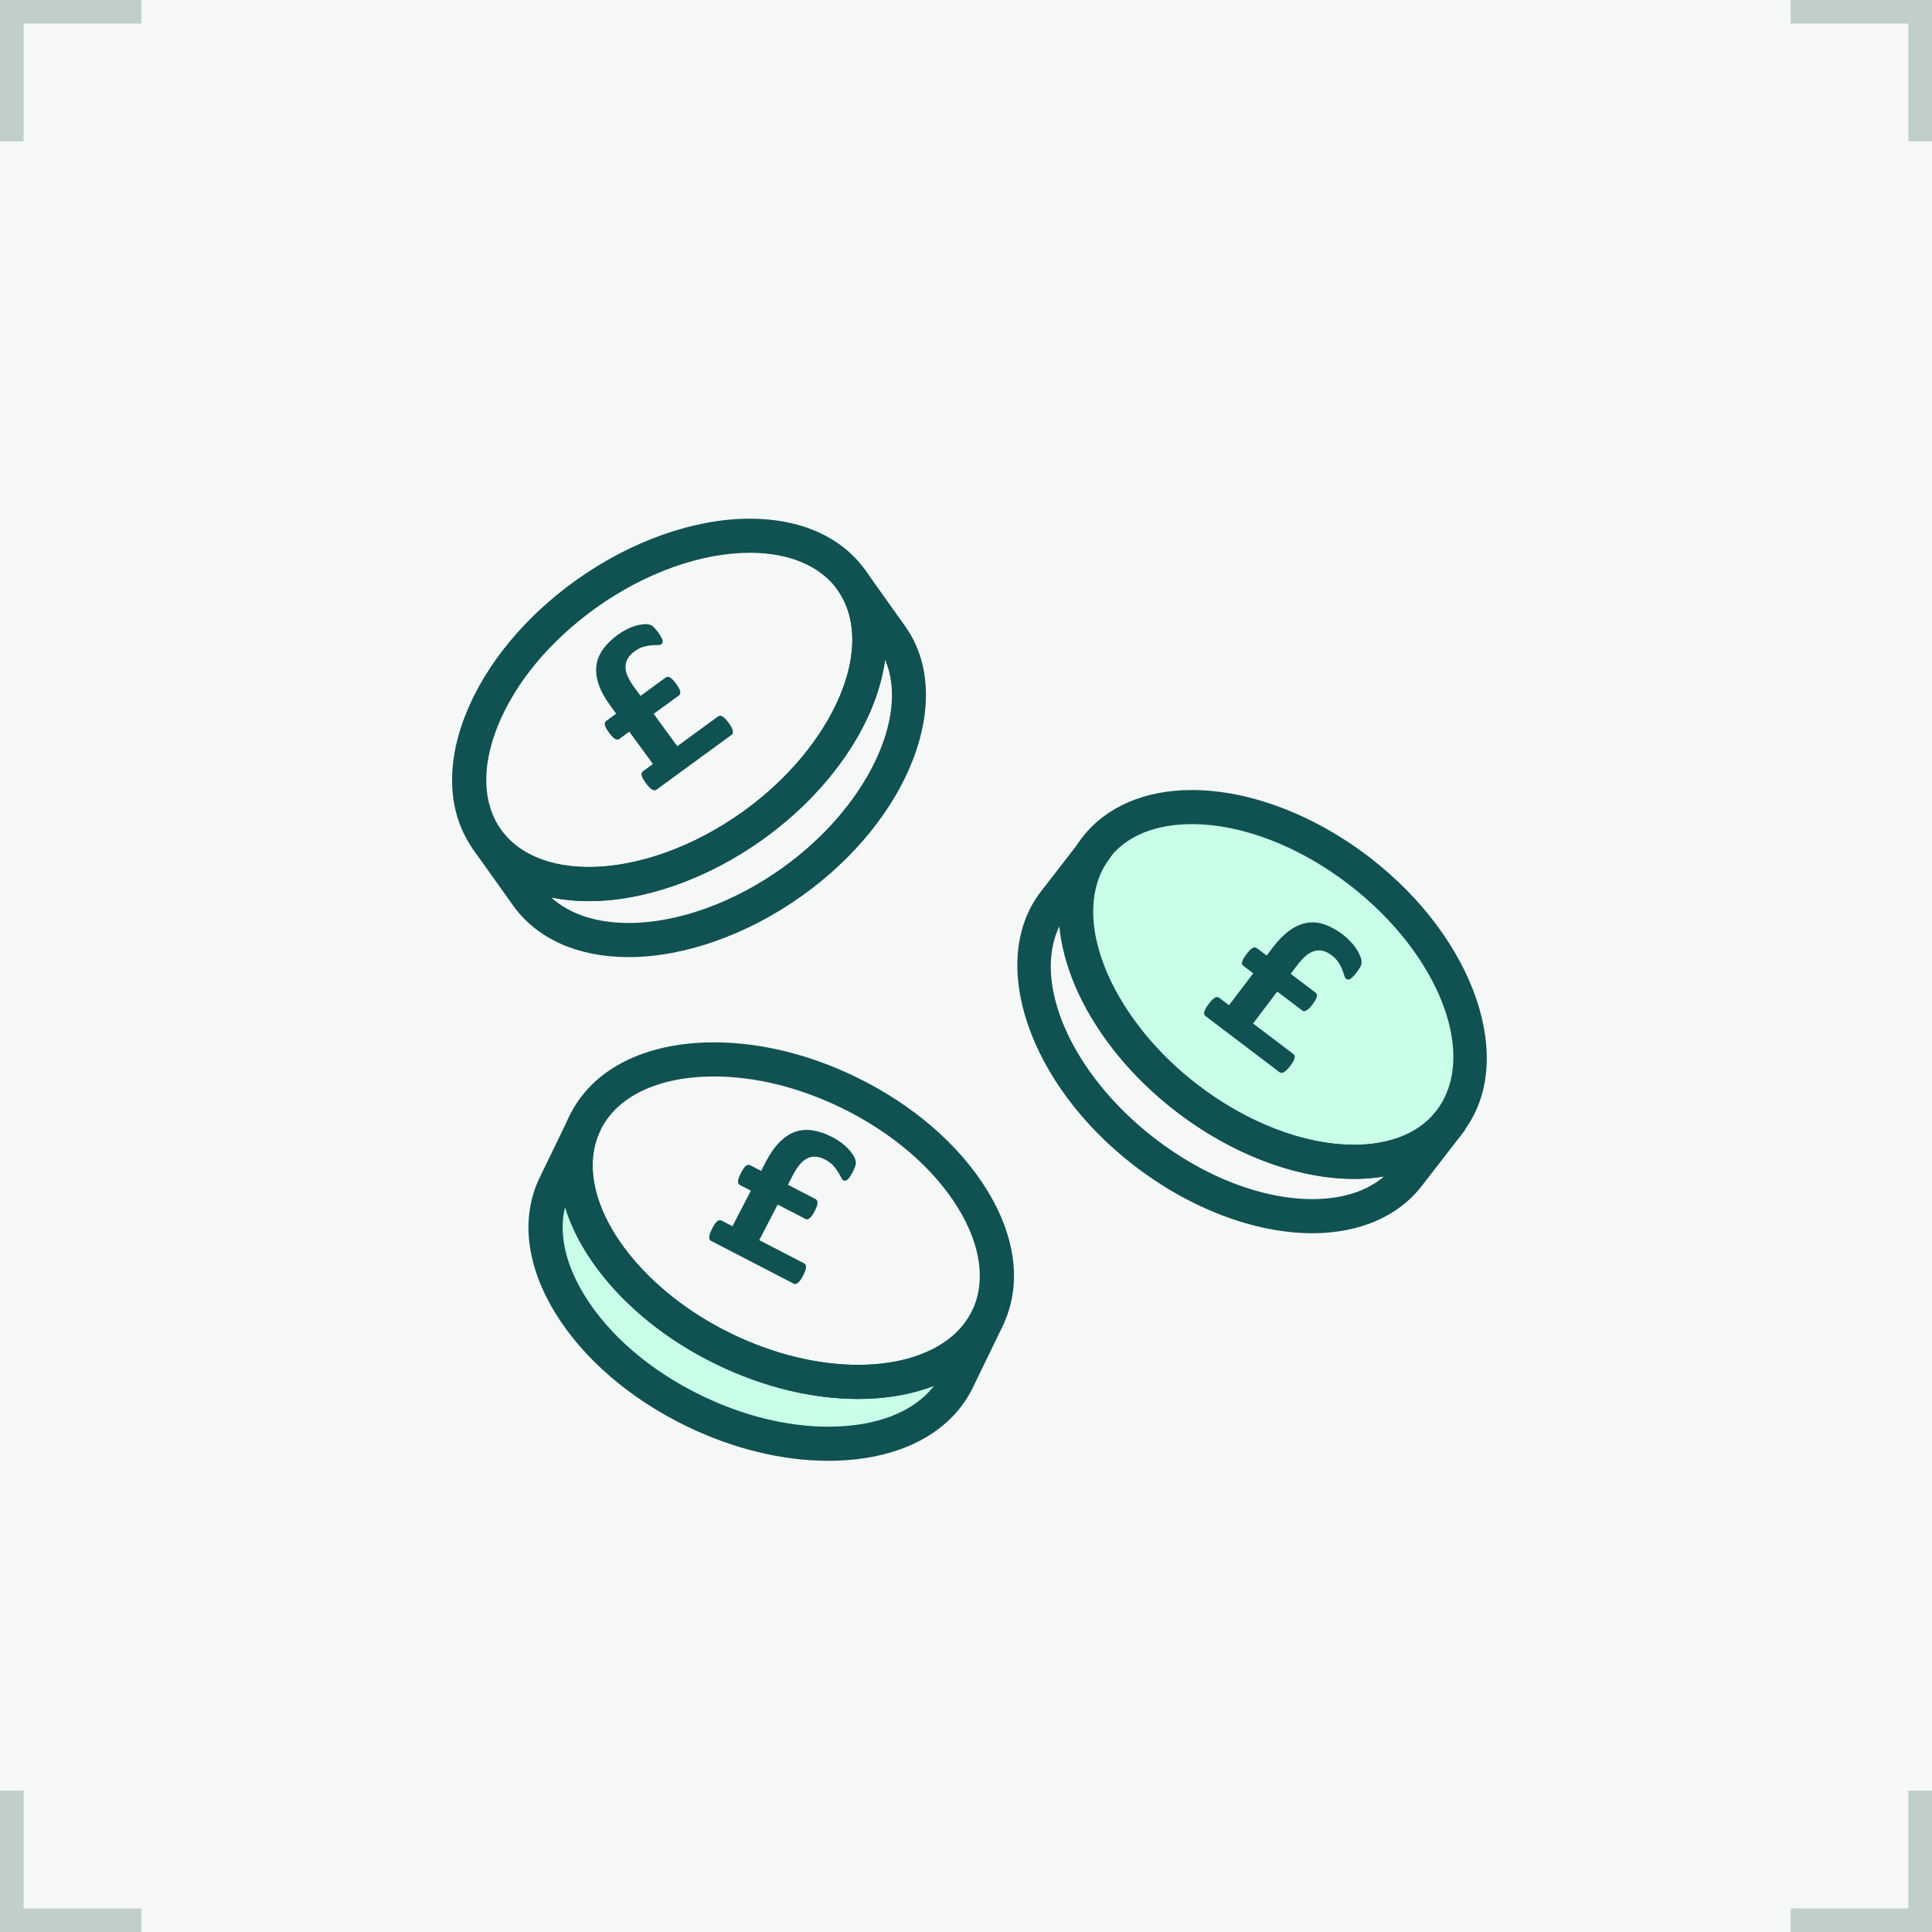 <svg width="82" height="82" viewBox="0 0 82 82" fill="none" xmlns="http://www.w3.org/2000/svg">
<rect width="82" height="82" fill="#F5F8F6"/>
<rect x="82" y="1" width="6" height="1" transform="rotate(180 82 1)" fill="#C0CFC8"/>
<rect width="6" height="1" transform="matrix(-1 0 0 1 82 81)" fill="#C0CFC8"/>
<rect width="6" height="1" transform="matrix(1 0 0 -1 0 1)" fill="#C0CFC8"/>
<rect y="81" width="6" height="1" fill="#C0CFC8"/>
<rect x="82" width="6" height="1" transform="rotate(90 82 0)" fill="#C0CFC8"/>
<rect width="6" height="1" transform="matrix(0 -1 -1 0 82 82)" fill="#C0CFC8"/>
<rect width="6" height="1" transform="matrix(0 1 1 0 0 0)" fill="#C0CFC8"/>
<rect y="82" width="6" height="1" transform="rotate(-90 0 82)" fill="#C0CFC8"/>
<path d="M62.076 47.124C63.799 44.546 61.653 40.087 57.281 37.165C52.909 34.243 47.968 33.965 46.245 36.543C44.522 39.121 46.669 43.58 51.041 46.502C55.412 49.423 60.353 49.702 62.076 47.124Z" fill="#C9FFE8"/>
<path d="M40.499 58.109C40.531 57.949 40.542 57.76 40.424 57.65C40.272 57.508 40.029 57.592 39.838 57.675C38.138 58.421 36.198 58.512 34.375 58.161C32.552 57.81 30.834 57.036 29.225 56.11C28.638 55.772 28.059 55.411 27.566 54.947C27.018 54.43 26.59 53.8 26.182 53.166C25.605 52.269 25.059 51.353 24.543 50.419C24.461 50.27 24.348 50.1 24.178 50.1C23.98 50.099 23.868 50.322 23.805 50.51C23.418 51.679 23.122 52.989 23.627 54.113C23.787 54.47 24.021 54.789 24.256 55.103C25.193 56.36 26.173 57.614 27.432 58.548C28.801 59.564 30.434 60.151 32.051 60.693C32.672 60.9 33.299 61.104 33.949 61.178C34.752 61.268 35.563 61.157 36.362 61.032C37.413 60.868 38.509 60.661 39.342 60C39.933 59.53 40.351 58.848 40.499 58.109Z" fill="#C9FFE8"/>
<path d="M24.994 38.245C23.585 38.245 22.327 37.907 21.355 37.268C20.855 36.941 20.428 36.534 20.089 36.058C19.002 34.532 18.894 32.476 19.786 30.266C20.633 28.168 22.297 26.159 24.473 24.609C26.788 22.959 29.468 22.014 31.826 22.014C33.983 22.014 35.724 22.791 36.73 24.204C37.069 24.679 37.315 25.215 37.461 25.797C38.246 28.891 36.141 32.944 32.34 35.652C30.027 37.3 27.35 38.245 24.994 38.245ZM31.826 23.462C29.762 23.462 27.389 24.31 25.313 25.788C23.36 27.18 21.874 28.963 21.129 30.808C20.429 32.543 20.479 34.109 21.269 35.218C21.502 35.546 21.798 35.828 22.149 36.057C22.886 36.541 23.869 36.797 24.994 36.797C27.055 36.797 29.427 35.95 31.5 34.473C34.773 32.141 36.689 28.642 36.057 26.152C35.955 25.743 35.785 25.371 35.552 25.044C34.824 24.024 33.502 23.462 31.826 23.462Z" fill="#0F5251"/>
<path d="M26.681 40.623C24.524 40.623 22.783 39.844 21.776 38.431L20.087 36.061C19.856 35.736 19.931 35.283 20.257 35.051C20.583 34.819 21.035 34.895 21.267 35.221L21.269 35.224C21.502 35.55 21.797 35.831 22.147 36.059C22.884 36.544 23.867 36.799 24.992 36.799C27.053 36.799 29.424 35.952 31.498 34.475C34.771 32.143 36.687 28.644 36.055 26.154C35.953 25.747 35.783 25.375 35.551 25.049L35.549 25.046C35.318 24.721 35.393 24.269 35.719 24.037C36.045 23.805 36.497 23.881 36.729 24.206L38.417 26.577C40.587 29.622 38.619 34.76 34.029 38.029C31.716 39.677 29.038 40.623 26.682 40.623L26.681 40.623ZM23.397 38.09C24.163 38.794 25.303 39.174 26.681 39.174C28.743 39.174 31.115 38.327 33.189 36.849C36.761 34.304 38.616 30.431 37.565 27.998C37.216 30.642 35.287 33.553 32.337 35.654C30.024 37.302 27.347 38.247 24.992 38.247C24.434 38.247 23.9 38.194 23.397 38.09Z" fill="#0F5251"/>
<path d="M30.928 30.681C30.98 30.753 31.021 30.818 31.051 30.875C31.079 30.93 31.096 30.979 31.102 31.021C31.112 31.062 31.112 31.095 31.103 31.122C31.093 31.148 31.077 31.17 31.053 31.187L27.861 33.517C27.837 33.535 27.811 33.544 27.783 33.545C27.755 33.545 27.722 33.536 27.683 33.517C27.648 33.496 27.608 33.464 27.564 33.42C27.519 33.375 27.47 33.316 27.417 33.244C27.363 33.169 27.32 33.106 27.29 33.053C27.261 32.996 27.241 32.947 27.232 32.907C27.225 32.864 27.227 32.83 27.236 32.803C27.247 32.775 27.265 32.752 27.289 32.734L27.711 32.427L26.709 31.054L26.287 31.362C26.263 31.379 26.238 31.39 26.212 31.393C26.184 31.393 26.152 31.386 26.116 31.369C26.08 31.348 26.04 31.316 25.996 31.273C25.953 31.23 25.904 31.171 25.849 31.096C25.797 31.024 25.755 30.962 25.725 30.909C25.697 30.854 25.68 30.808 25.672 30.77C25.666 30.728 25.667 30.693 25.676 30.667C25.688 30.638 25.706 30.616 25.73 30.598L26.152 30.29L25.893 29.935C25.664 29.622 25.503 29.326 25.409 29.047C25.314 28.766 25.282 28.502 25.313 28.255C25.344 28.007 25.437 27.776 25.593 27.56C25.746 27.341 25.956 27.135 26.221 26.941C26.338 26.856 26.456 26.784 26.575 26.724C26.695 26.66 26.812 26.611 26.924 26.576C27.035 26.538 27.142 26.514 27.243 26.503C27.346 26.487 27.425 26.484 27.481 26.494C27.54 26.503 27.585 26.514 27.615 26.527C27.646 26.536 27.677 26.554 27.71 26.582C27.74 26.607 27.774 26.642 27.81 26.686C27.849 26.728 27.893 26.783 27.942 26.85C27.994 26.922 28.035 26.985 28.062 27.04C28.093 27.092 28.112 27.139 28.122 27.18C28.129 27.218 28.128 27.25 28.119 27.276C28.11 27.302 28.095 27.323 28.073 27.339C28.036 27.366 27.98 27.379 27.907 27.378C27.835 27.375 27.749 27.379 27.647 27.39C27.546 27.397 27.435 27.417 27.313 27.451C27.191 27.484 27.064 27.55 26.931 27.647C26.798 27.743 26.702 27.848 26.641 27.959C26.578 28.068 26.547 28.185 26.549 28.31C26.549 28.432 26.579 28.563 26.641 28.704C26.701 28.841 26.787 28.987 26.9 29.141L27.187 29.535L28.258 28.753C28.281 28.736 28.307 28.727 28.335 28.726C28.366 28.723 28.399 28.733 28.435 28.754C28.469 28.772 28.508 28.803 28.551 28.846C28.595 28.889 28.643 28.947 28.695 29.019C28.75 29.093 28.791 29.158 28.819 29.213C28.846 29.267 28.863 29.316 28.87 29.358C28.877 29.396 28.876 29.428 28.867 29.455C28.856 29.479 28.839 29.499 28.815 29.517L27.744 30.298L28.746 31.671L30.482 30.404C30.506 30.387 30.531 30.378 30.559 30.377C30.59 30.375 30.623 30.384 30.659 30.405C30.695 30.426 30.735 30.459 30.781 30.505C30.825 30.548 30.873 30.607 30.928 30.681Z" fill="#0F5251"/>
<path d="M36.423 59.375C34.468 59.375 32.388 58.868 30.408 57.908C26.212 55.874 23.462 52.229 23.72 49.045C23.767 48.45 23.919 47.88 24.174 47.355C25.133 45.376 27.37 44.241 30.31 44.241C32.265 44.241 34.343 44.748 36.323 45.708C38.727 46.873 40.704 48.577 41.89 50.505C43.139 52.535 43.377 54.582 42.559 56.268C42.304 56.793 41.952 57.266 41.511 57.673C40.331 58.771 38.524 59.375 36.423 59.375ZM30.31 45.689C27.946 45.689 26.185 46.526 25.477 47.986C25.302 48.348 25.196 48.744 25.164 49.161C24.956 51.724 27.427 54.853 31.04 56.605C32.824 57.47 34.685 57.928 36.423 57.928C38.157 57.928 39.614 57.46 40.527 56.612C40.836 56.327 41.081 55.999 41.256 55.637C41.85 54.411 41.637 52.858 40.657 51.264C39.613 49.568 37.85 48.058 35.691 47.011C33.907 46.146 32.047 45.689 30.31 45.689Z" fill="#0F5251"/>
<path d="M35.156 62.001C33.2 62.001 31.12 61.493 29.139 60.533C26.736 59.368 24.759 57.665 23.574 55.737C22.327 53.708 22.09 51.662 22.908 49.975L24.177 47.358C24.177 47.357 24.177 47.357 24.178 47.356C24.352 46.997 24.786 46.847 25.145 47.021C25.505 47.195 25.655 47.628 25.48 47.988C25.305 48.35 25.199 48.746 25.167 49.163C24.959 51.726 27.43 54.855 31.043 56.607C32.827 57.472 34.689 57.929 36.427 57.929C38.16 57.929 39.617 57.462 40.53 56.614C40.839 56.328 41.084 56 41.26 55.638C41.434 55.279 41.868 55.129 42.227 55.303C42.587 55.477 42.737 55.91 42.562 56.27C42.562 56.271 42.561 56.272 42.561 56.273L41.293 58.889C40.334 60.867 38.097 62.001 35.156 62.001ZM23.984 51.231C23.706 52.34 23.988 53.645 24.808 54.978C25.85 56.674 27.613 58.184 29.771 59.23C31.556 60.096 33.418 60.553 35.156 60.553C37.198 60.553 38.79 59.929 39.642 58.819C38.704 59.184 37.612 59.377 36.427 59.377C34.471 59.377 32.391 58.87 30.412 57.91C27.154 56.331 24.768 53.782 23.984 51.231Z" fill="#0F5251"/>
<path d="M34.085 54.146C34.044 54.225 34.004 54.29 33.966 54.342C33.93 54.392 33.894 54.428 33.859 54.453C33.827 54.48 33.797 54.495 33.769 54.498C33.741 54.502 33.714 54.497 33.688 54.483L30.178 52.666C30.152 52.652 30.133 52.633 30.119 52.608C30.106 52.584 30.1 52.55 30.1 52.507C30.103 52.465 30.114 52.415 30.133 52.357C30.154 52.296 30.184 52.226 30.225 52.147C30.268 52.065 30.306 51.999 30.339 51.948C30.377 51.896 30.413 51.857 30.445 51.83C30.48 51.806 30.511 51.791 30.539 51.788C30.57 51.786 30.598 51.791 30.624 51.805L31.088 52.045L31.87 50.536L31.406 50.296C31.38 50.282 31.359 50.264 31.345 50.243C31.331 50.218 31.324 50.185 31.323 50.145C31.326 50.104 31.337 50.054 31.356 49.996C31.375 49.938 31.406 49.867 31.448 49.785C31.489 49.706 31.526 49.641 31.56 49.591C31.597 49.541 31.63 49.505 31.661 49.482C31.696 49.457 31.727 49.443 31.755 49.439C31.786 49.437 31.814 49.443 31.84 49.456L32.304 49.697L32.506 49.306C32.685 48.962 32.878 48.685 33.086 48.477C33.295 48.267 33.517 48.12 33.752 48.037C33.987 47.955 34.236 47.935 34.499 47.978C34.763 48.018 35.041 48.114 35.332 48.265C35.461 48.331 35.578 48.404 35.685 48.485C35.795 48.563 35.892 48.646 35.973 48.731C36.056 48.813 36.126 48.898 36.181 48.984C36.241 49.068 36.279 49.138 36.295 49.193C36.313 49.249 36.324 49.294 36.325 49.327C36.331 49.359 36.329 49.395 36.318 49.436C36.309 49.475 36.293 49.52 36.27 49.573C36.249 49.627 36.22 49.69 36.182 49.764C36.141 49.843 36.102 49.907 36.066 49.956C36.032 50.007 35.999 50.045 35.967 50.072C35.936 50.095 35.907 50.109 35.879 50.112C35.852 50.116 35.826 50.112 35.803 50.1C35.762 50.078 35.725 50.035 35.694 49.968C35.664 49.903 35.622 49.827 35.567 49.741C35.516 49.654 35.448 49.563 35.364 49.469C35.279 49.375 35.164 49.29 35.018 49.215C34.872 49.139 34.736 49.099 34.609 49.094C34.483 49.087 34.365 49.111 34.254 49.168C34.144 49.223 34.041 49.309 33.943 49.427C33.846 49.541 33.754 49.684 33.666 49.853L33.442 50.286L34.619 50.895C34.646 50.909 34.665 50.928 34.678 50.953C34.694 50.979 34.701 51.013 34.698 51.054C34.696 51.093 34.686 51.142 34.667 51.2C34.648 51.258 34.618 51.327 34.577 51.406C34.535 51.488 34.495 51.553 34.459 51.602C34.422 51.652 34.386 51.689 34.351 51.714C34.32 51.737 34.291 51.751 34.263 51.754C34.237 51.755 34.211 51.748 34.185 51.735L33.007 51.125L32.226 52.635L34.134 53.623C34.16 53.636 34.18 53.655 34.193 53.68C34.209 53.706 34.215 53.74 34.212 53.782C34.209 53.823 34.198 53.874 34.177 53.935C34.158 53.994 34.127 54.064 34.085 54.146Z" fill="#0F5251"/>
<path d="M57.462 50.035C55.013 50.035 52.246 48.981 49.872 47.143C46.184 44.288 44.243 40.156 45.152 37.093C45.32 36.519 45.587 35.994 45.944 35.532C46.943 34.242 48.592 33.531 50.586 33.531C53.033 33.531 55.798 34.585 58.172 36.422C62.627 39.871 64.389 45.083 62.1 48.04C61.743 48.502 61.3 48.892 60.785 49.2C59.877 49.746 58.727 50.035 57.462 50.035ZM50.586 34.979C49.499 34.979 48.01 35.229 47.089 36.419C46.843 36.736 46.658 37.101 46.541 37.503C45.809 39.968 47.583 43.54 50.758 45.998C52.884 47.644 55.327 48.587 57.462 48.587C58.464 48.587 59.356 48.37 60.041 47.957C60.402 47.742 60.709 47.471 60.956 47.153C62.756 44.828 61.11 40.527 57.286 37.567C55.161 35.923 52.719 34.979 50.586 34.979Z" fill="#0F5251"/>
<path d="M55.699 52.342C53.25 52.342 50.483 51.288 48.108 49.449C43.655 46.002 41.894 40.791 44.183 37.835L45.965 35.533C46.209 35.217 46.664 35.159 46.981 35.404C47.297 35.648 47.355 36.103 47.11 36.419L47.108 36.422C46.863 36.739 46.679 37.104 46.561 37.504C45.83 39.969 47.604 43.541 50.779 45.999C52.905 47.645 55.348 48.588 57.483 48.588C58.485 48.588 59.377 48.37 60.062 47.958C60.422 47.743 60.728 47.474 60.974 47.156L60.976 47.154C61.221 46.837 61.675 46.78 61.992 47.025C62.308 47.269 62.366 47.724 62.121 48.041L60.339 50.342C59.341 51.632 57.693 52.342 55.699 52.342ZM44.978 39.282C43.789 41.69 45.462 45.57 48.994 48.304C51.12 49.95 53.564 50.894 55.699 50.894C56.62 50.894 57.83 50.715 58.738 49.935C58.337 50.002 57.916 50.036 57.483 50.036C55.033 50.036 52.267 48.982 49.892 47.144C47.029 44.928 45.219 41.94 44.978 39.282Z" fill="#0F5251"/>
<path d="M54.759 45.245C54.705 45.316 54.655 45.374 54.609 45.418C54.564 45.461 54.523 45.491 54.484 45.51C54.448 45.53 54.416 45.54 54.388 45.538C54.36 45.537 54.334 45.528 54.31 45.51L51.161 43.122C51.138 43.104 51.121 43.082 51.113 43.056C51.104 43.029 51.103 42.995 51.111 42.952C51.121 42.912 51.14 42.864 51.169 42.81C51.199 42.754 51.241 42.69 51.295 42.619C51.351 42.545 51.4 42.486 51.442 42.442C51.488 42.397 51.529 42.365 51.565 42.344C51.604 42.326 51.637 42.317 51.665 42.318C51.696 42.321 51.723 42.332 51.747 42.35L52.163 42.665L53.19 41.311L52.773 40.995C52.75 40.977 52.733 40.957 52.722 40.932C52.713 40.906 52.712 40.873 52.717 40.833C52.727 40.793 52.746 40.745 52.775 40.691C52.804 40.637 52.846 40.573 52.902 40.5C52.956 40.429 53.004 40.371 53.045 40.327C53.09 40.285 53.129 40.254 53.163 40.236C53.202 40.218 53.235 40.209 53.263 40.211C53.294 40.214 53.321 40.224 53.344 40.242L53.761 40.558L54.026 40.208C54.261 39.898 54.498 39.659 54.738 39.489C54.98 39.317 55.224 39.21 55.469 39.169C55.715 39.127 55.964 39.15 56.215 39.237C56.469 39.321 56.726 39.463 56.988 39.661C57.103 39.749 57.207 39.841 57.298 39.938C57.394 40.035 57.474 40.132 57.541 40.23C57.608 40.325 57.662 40.42 57.702 40.514C57.747 40.608 57.772 40.683 57.779 40.74C57.788 40.798 57.79 40.844 57.786 40.877C57.786 40.909 57.778 40.945 57.761 40.984C57.745 41.02 57.722 41.062 57.69 41.11C57.66 41.159 57.621 41.217 57.571 41.283C57.517 41.354 57.468 41.411 57.423 41.453C57.382 41.497 57.343 41.53 57.306 41.55C57.272 41.568 57.241 41.576 57.213 41.575C57.185 41.574 57.161 41.566 57.14 41.55C57.103 41.522 57.075 41.472 57.054 41.401C57.037 41.332 57.008 41.25 56.968 41.156C56.933 41.061 56.881 40.96 56.814 40.853C56.747 40.746 56.648 40.643 56.517 40.544C56.386 40.445 56.258 40.382 56.134 40.356C56.011 40.327 55.891 40.331 55.772 40.369C55.654 40.404 55.538 40.471 55.421 40.57C55.306 40.667 55.191 40.791 55.076 40.944L54.782 41.332L55.838 42.133C55.862 42.15 55.878 42.173 55.887 42.199C55.898 42.228 55.899 42.262 55.889 42.303C55.88 42.34 55.862 42.386 55.834 42.441C55.805 42.495 55.764 42.557 55.71 42.628C55.654 42.702 55.604 42.76 55.559 42.802C55.515 42.844 55.474 42.875 55.435 42.893C55.401 42.911 55.369 42.919 55.341 42.918C55.315 42.914 55.291 42.904 55.267 42.886L54.211 42.085L53.184 43.44L54.896 44.737C54.92 44.755 54.936 44.778 54.944 44.804C54.956 44.833 54.956 44.867 54.947 44.907C54.937 44.948 54.916 44.996 54.886 45.053C54.857 45.107 54.815 45.171 54.759 45.245Z" fill="#0F5251"/>
</svg>
